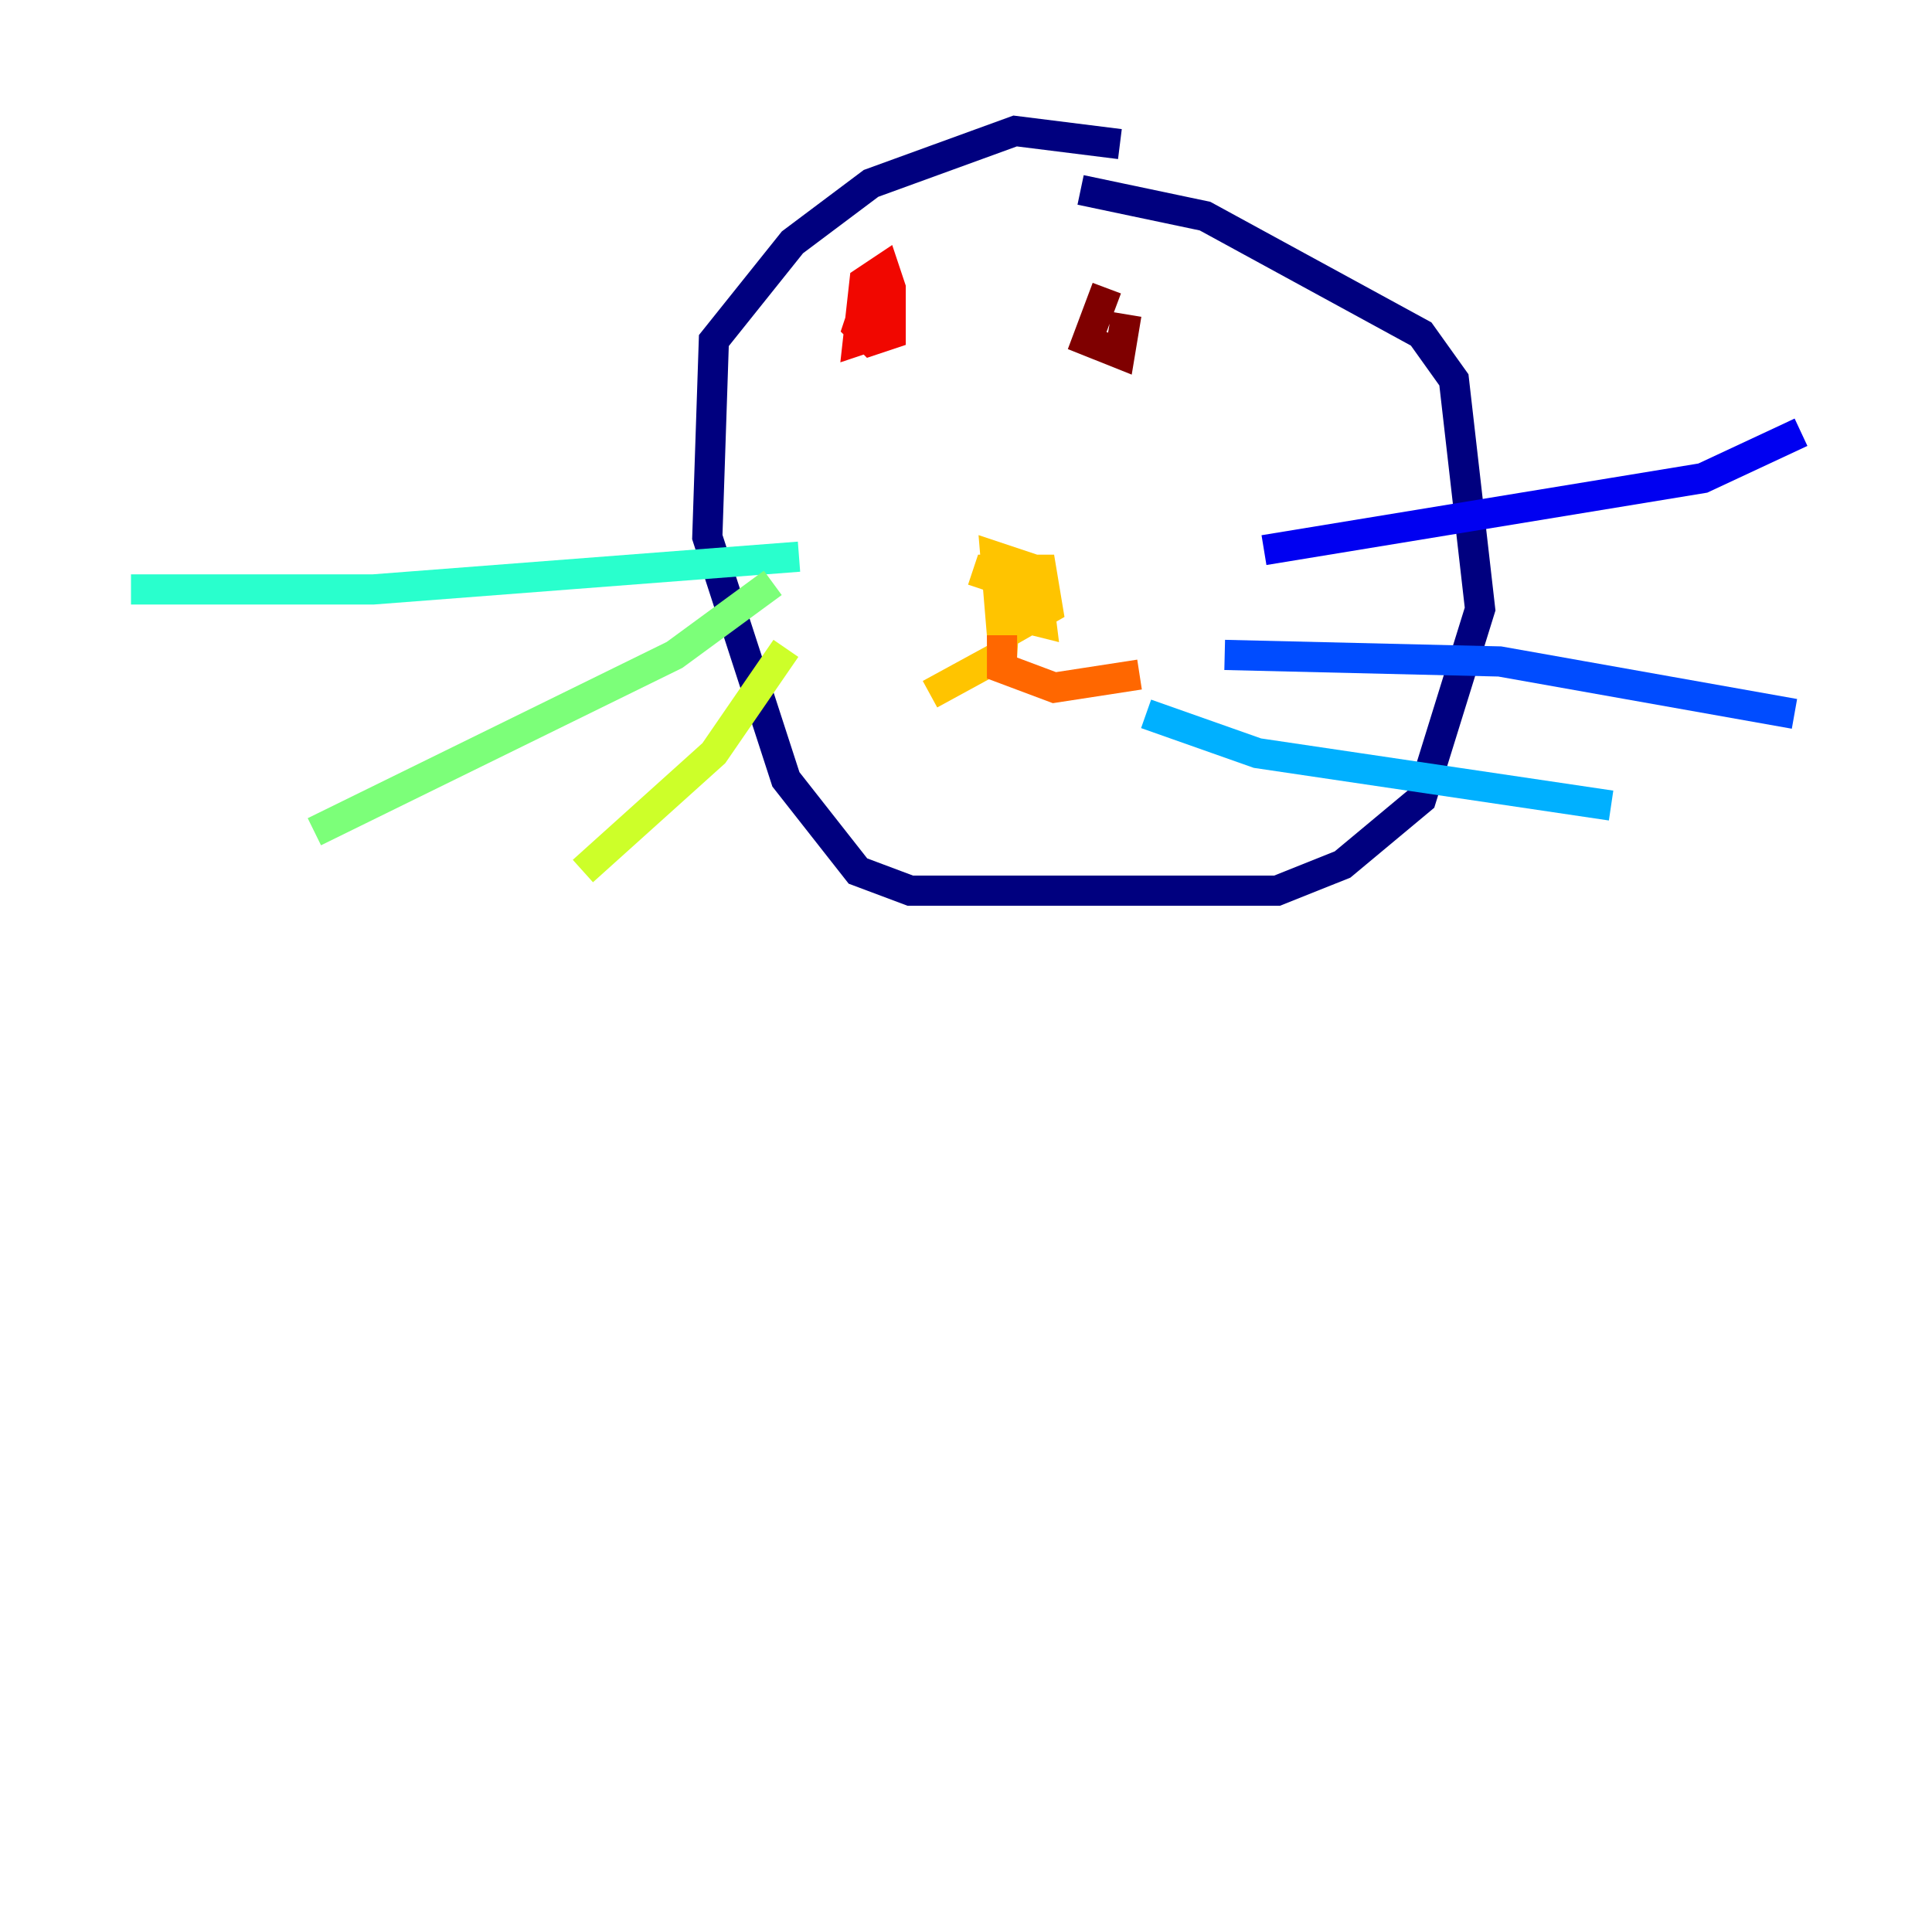 <?xml version="1.0" encoding="utf-8" ?>
<svg baseProfile="tiny" height="128" version="1.2" viewBox="0,0,128,128" width="128" xmlns="http://www.w3.org/2000/svg" xmlns:ev="http://www.w3.org/2001/xml-events" xmlns:xlink="http://www.w3.org/1999/xlink"><defs /><polyline fill="none" points="74.197,9.546 67.254,8.678 57.709,12.149 52.502,16.054 47.295,22.563 46.861,35.58 52.068,51.634 56.841,57.709 60.312,59.01 84.61,59.01 88.949,57.275 94.156,52.936 98.061,40.352 96.325,25.166 94.156,22.129 79.837,14.319 71.593,12.583" stroke="#00007f" stroke-width="2" /><polyline fill="none" points="83.742,36.447 112.814,31.675 119.322,28.637" stroke="#0000f1" stroke-width="2" /><polyline fill="none" points="81.139,43.39 99.363,43.824 118.888,47.295" stroke="#004cff" stroke-width="2" /><polyline fill="none" points="75.932,47.295 83.308,49.898 106.739,53.37" stroke="#00b0ff" stroke-width="2" /><polyline fill="none" points="52.936,36.881 24.732,39.051 8.678,39.051" stroke="#29ffcd" stroke-width="2" /><polyline fill="none" points="51.2,38.617 44.691,43.39 20.827,55.105" stroke="#7cff79" stroke-width="2" /><polyline fill="none" points="52.068,42.956 47.295,49.898 38.617,57.709" stroke="#cdff29" stroke-width="2" /><polyline fill="none" points="65.085,39.051 65.519,37.749 68.99,37.749 69.424,40.352 66.386,42.088 65.953,36.881 68.556,37.749 68.99,41.22 67.254,40.786 66.82,37.749 66.386,43.39 61.614,45.993" stroke="#ffc400" stroke-width="2" /><polyline fill="none" points="66.386,42.088 66.386,44.258 69.858,45.559 75.498,44.691" stroke="#ff6700" stroke-width="2" /><polyline fill="none" points="57.275,18.658 58.142,22.129 56.841,22.563 57.275,18.658 58.576,17.79 59.01,19.091 59.01,22.129 57.709,22.563 56.841,21.695 57.275,20.393 57.709,21.261" stroke="#f10700" stroke-width="2" /><polyline fill="none" points="73.329,19.091 72.027,22.563 74.197,23.43 74.63,20.827" stroke="#7f0000" stroke-width="2" /></svg>